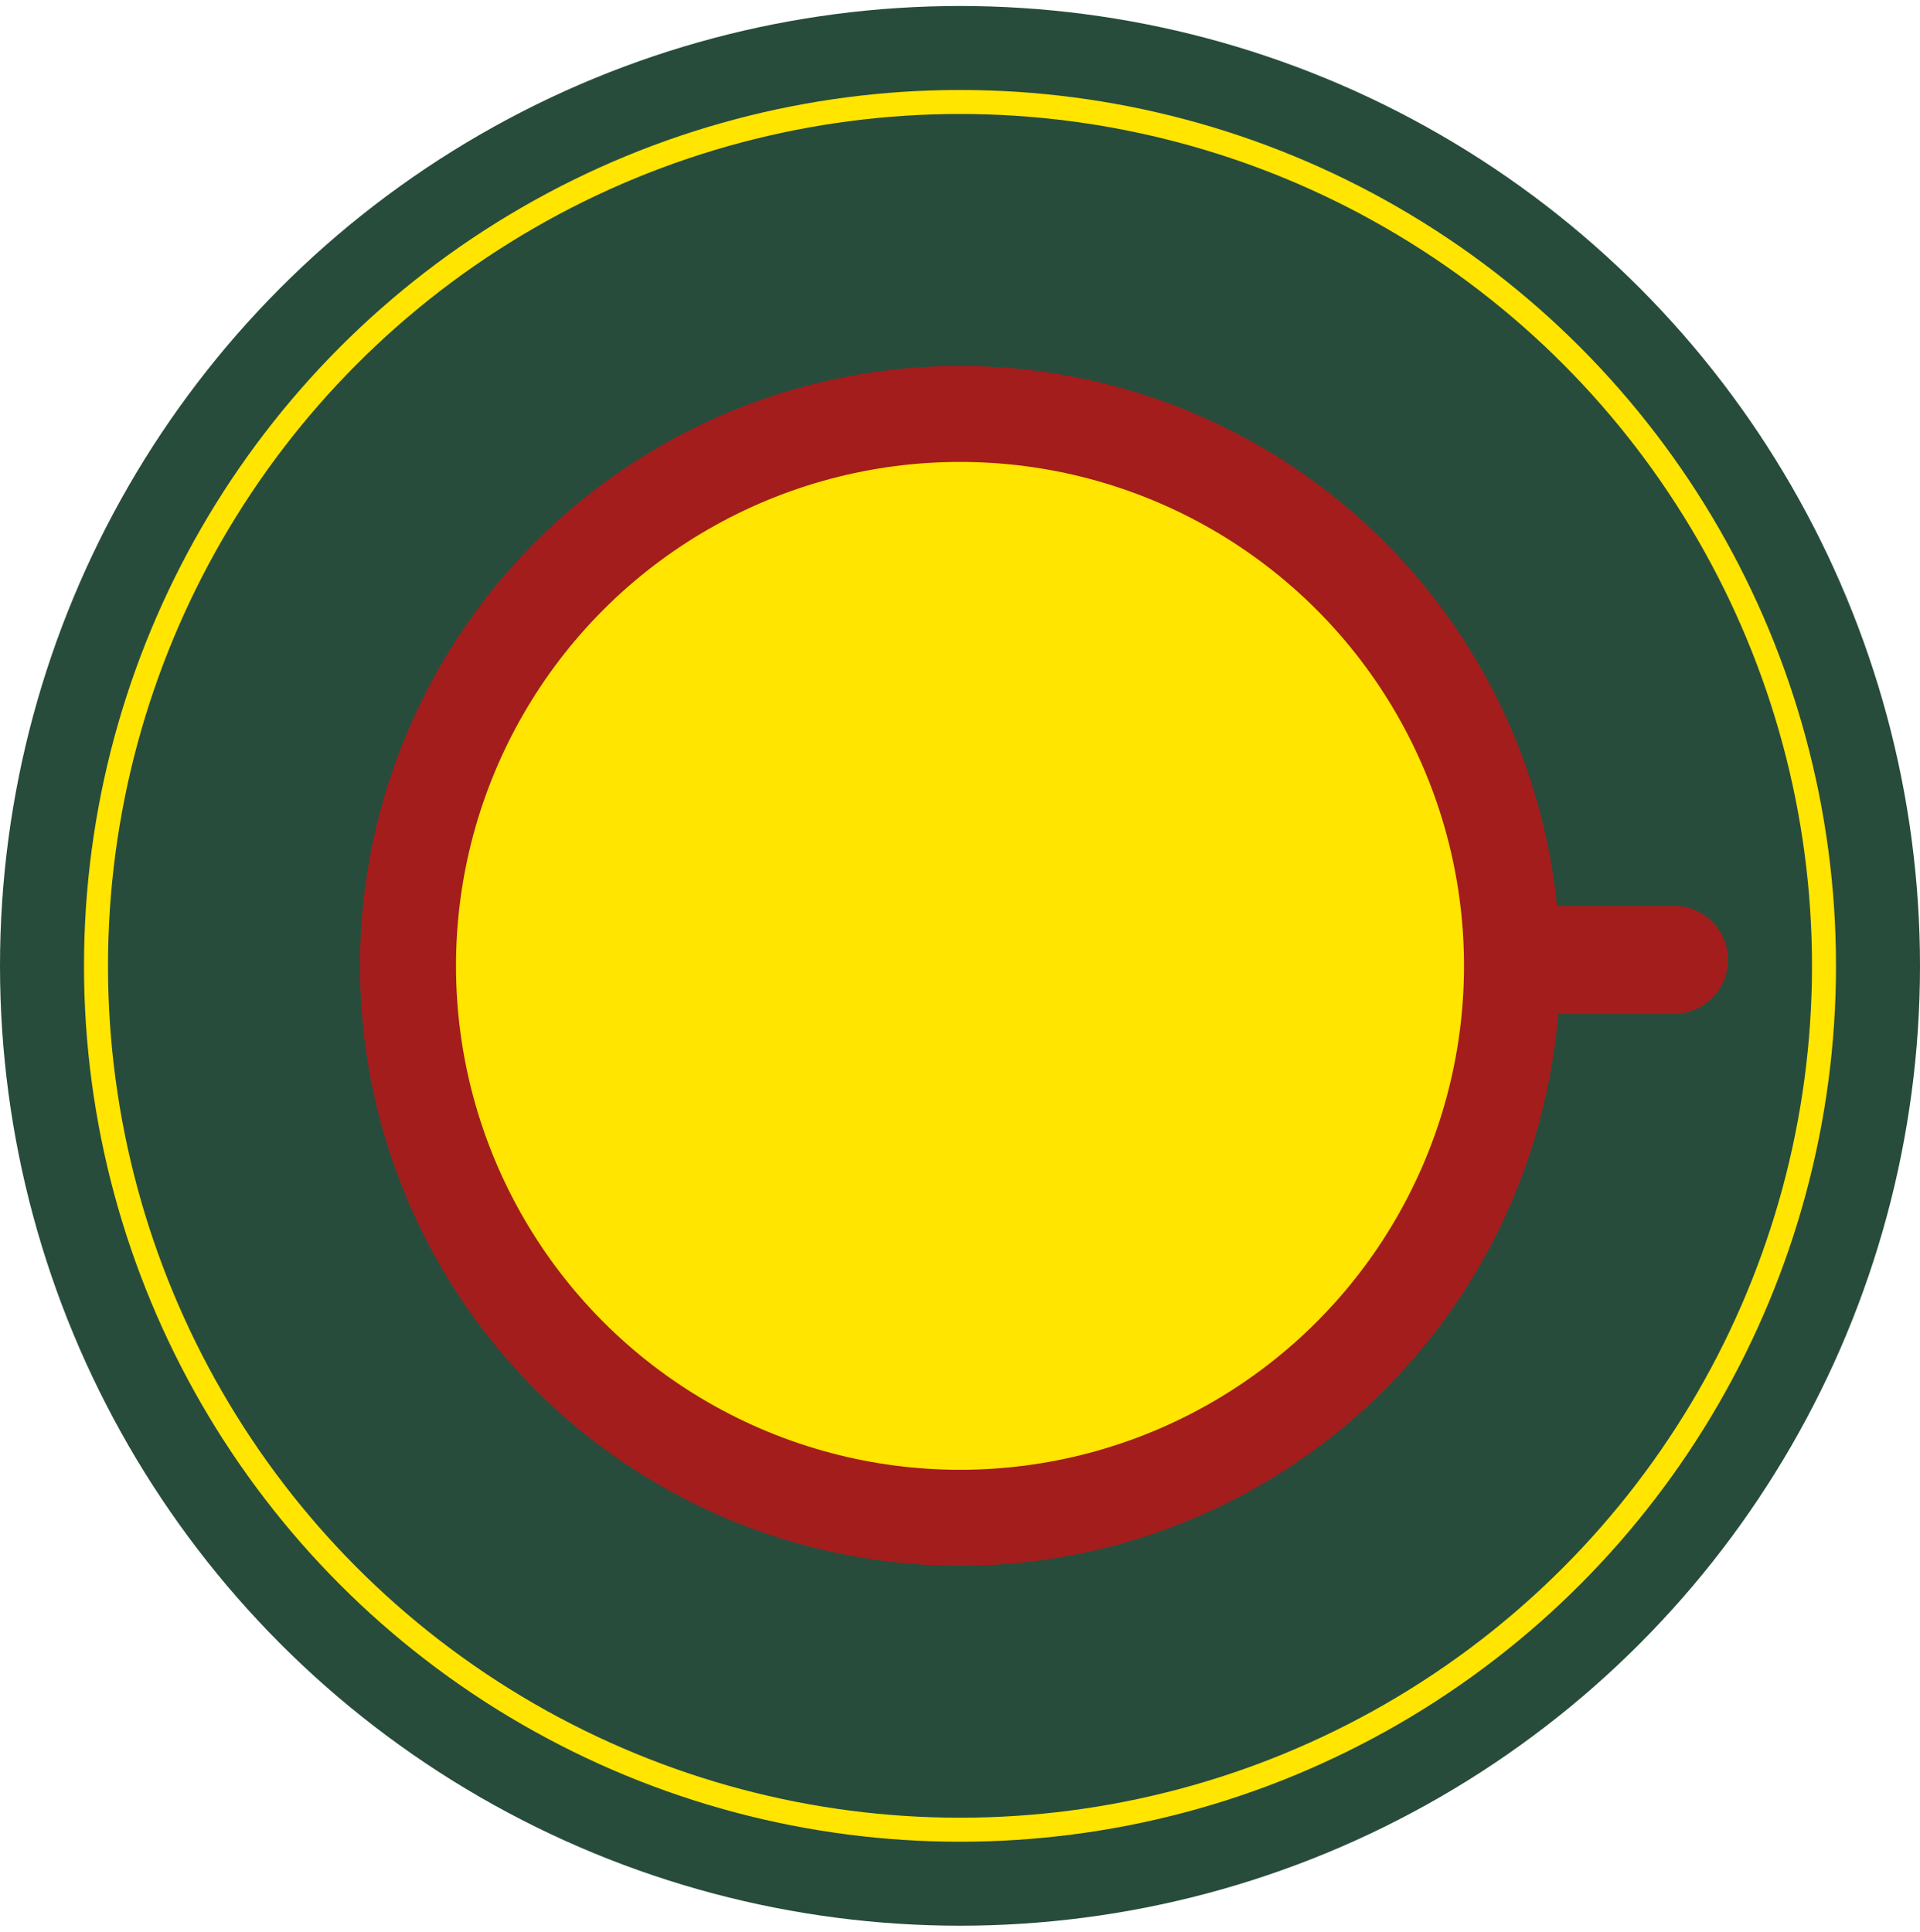<svg width="160" height="161" viewBox="0 0 160 161" fill="none" xmlns="http://www.w3.org/2000/svg">
<circle cx="80" cy="80.5" r="80" fill="#284C3B"/>
<circle cx="80" cy="80.5" r="72" fill="#284C3B" stroke="#FFE500" stroke-width="2"/>
<circle cx="80" cy="80.5" r="50" fill="#A31D1D"/>
<circle cx="80" cy="80.5" r="42" fill="#FFE500"/>
<path d="M124 75.5H139.5C141.985 75.5 144 77.515 144 80C144 82.485 141.985 84.5 139.5 84.5H124V75.5Z" fill="#A31D1D"/>
</svg>
